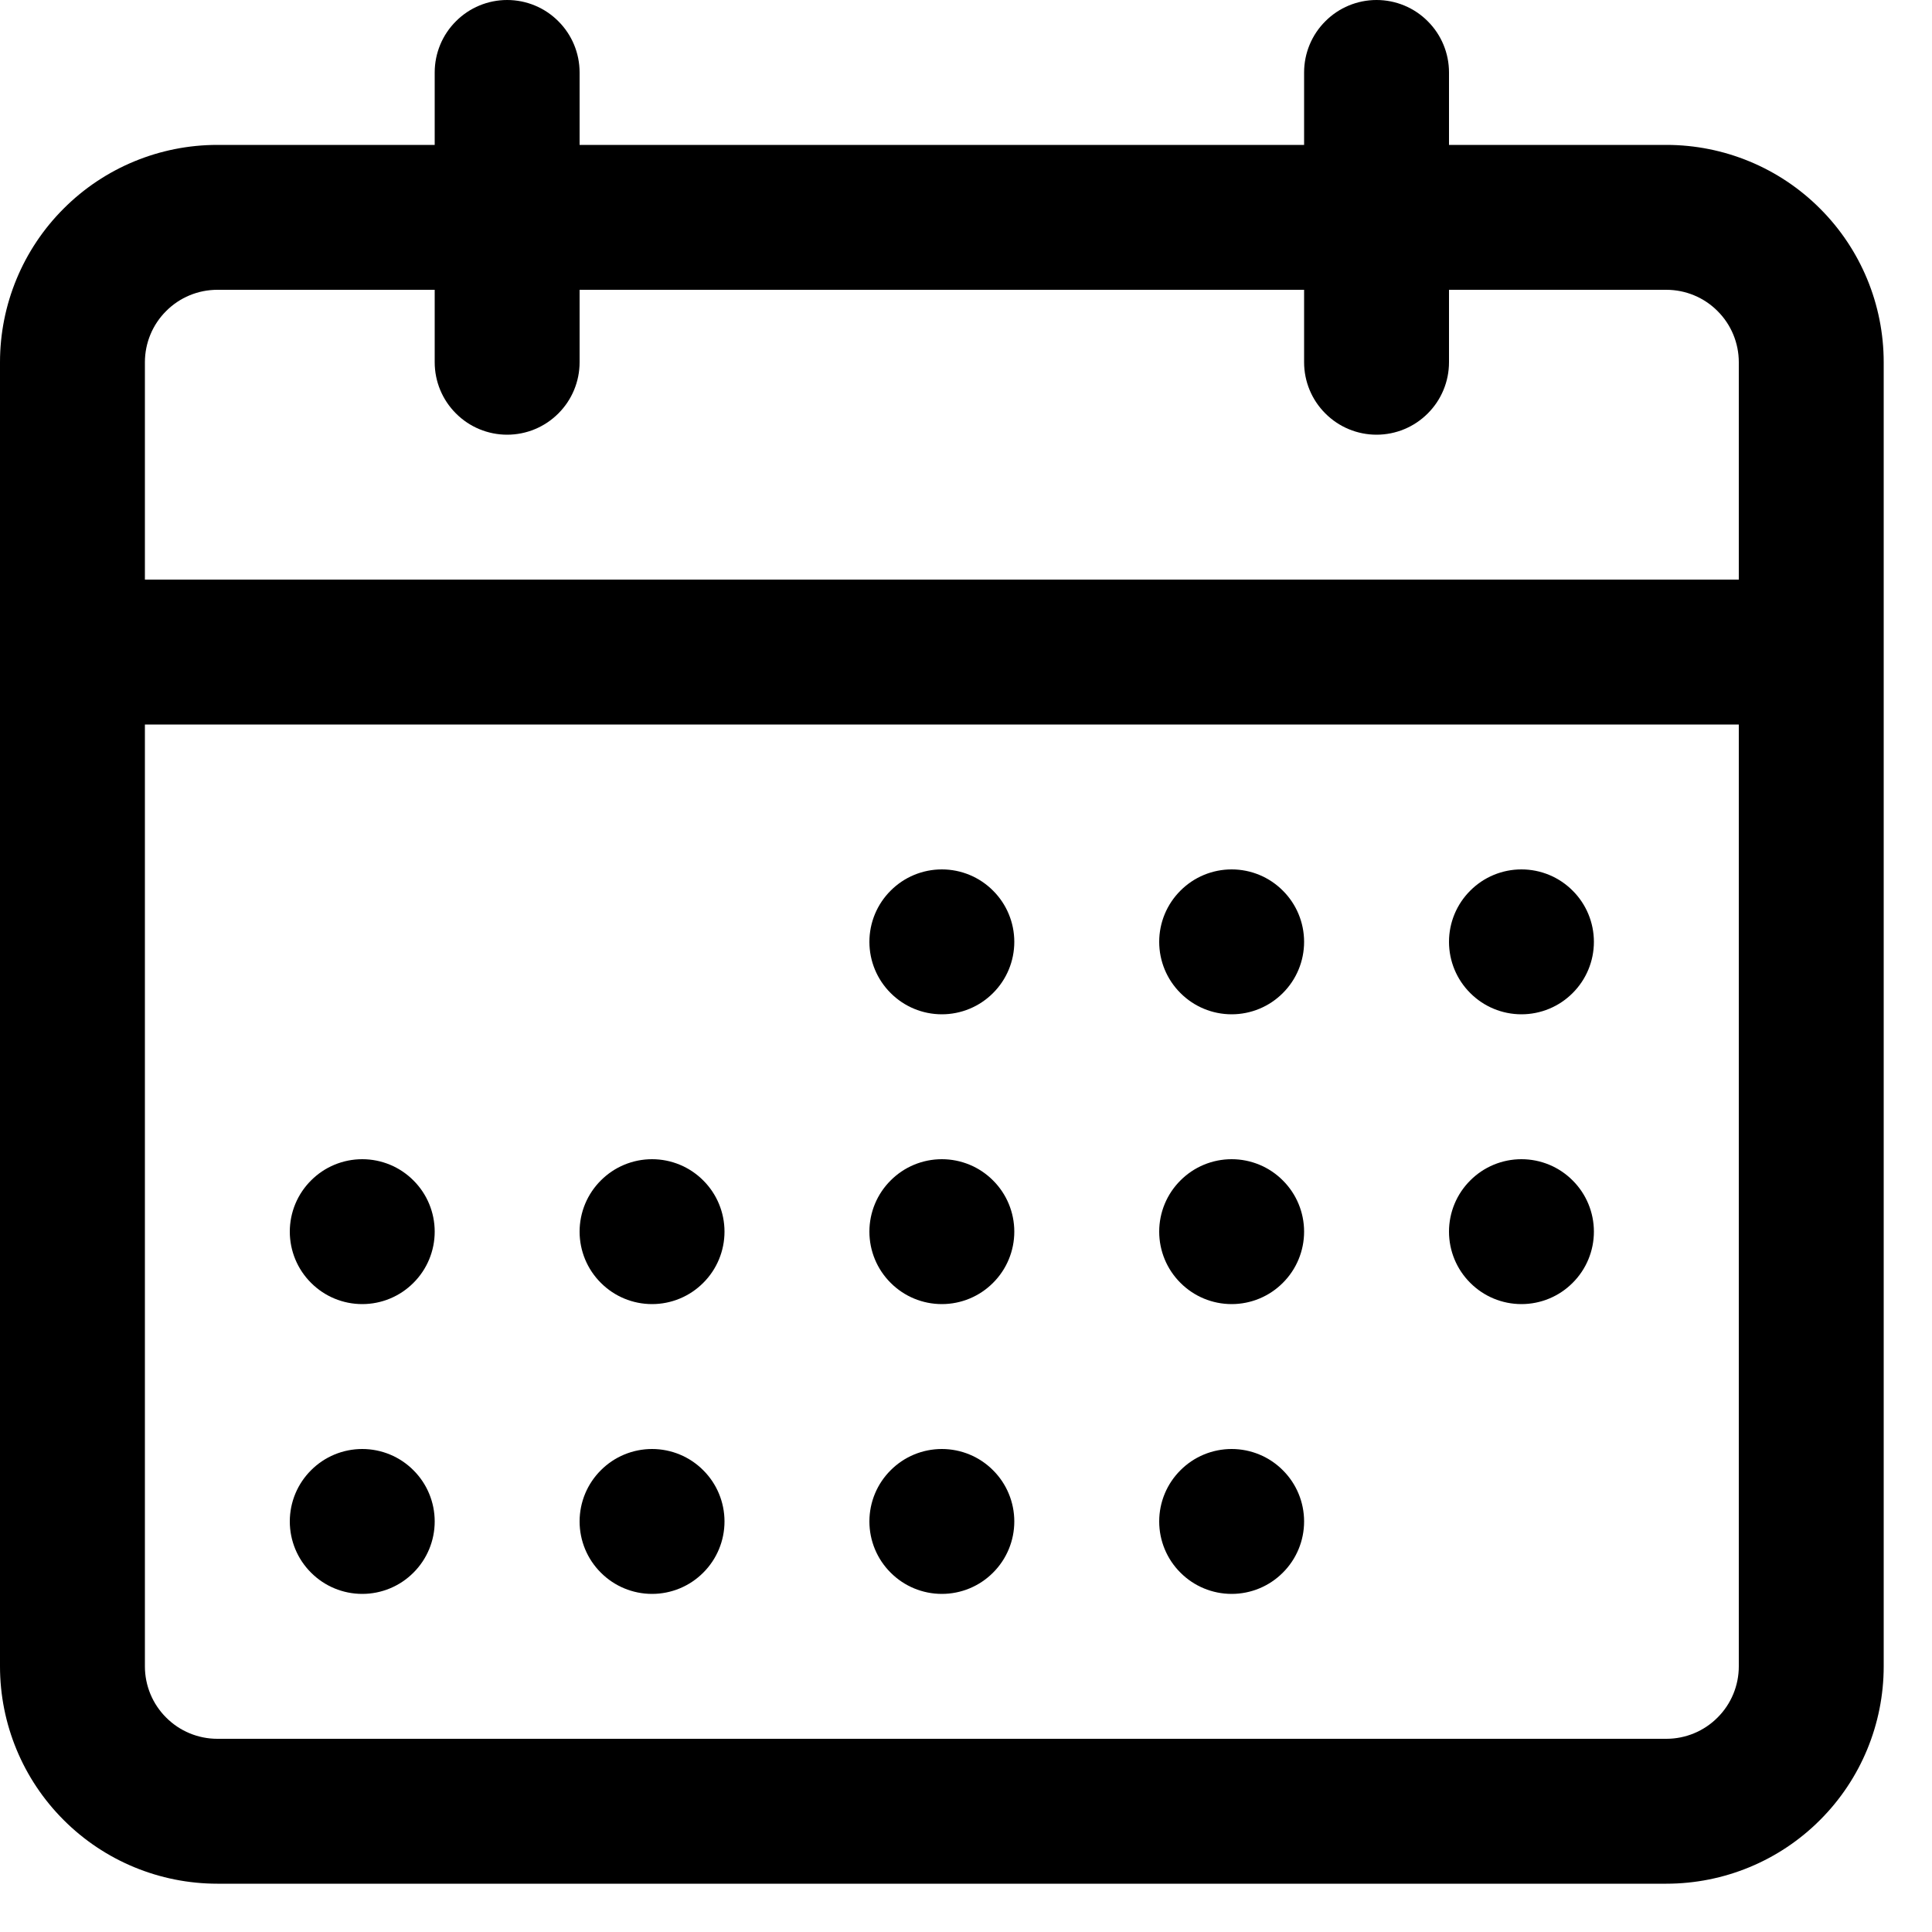 <svg width="24" height="24" viewBox="0 0 24 24" fill="none" xmlns="http://www.w3.org/2000/svg">
<path fill-rule="evenodd" clip-rule="evenodd" d="M6.3 0C6.539 0 6.768 0.095 6.936 0.264C7.105 0.432 7.2 0.661 7.2 0.9V1.8H16.2V0.9C16.2 0.661 16.295 0.432 16.464 0.264C16.632 0.095 16.861 0 17.1 0C17.339 0 17.568 0.095 17.736 0.264C17.905 0.432 18 0.661 18 0.9V1.8H20.7C21.416 1.8 22.103 2.084 22.609 2.591C23.116 3.097 23.4 3.784 23.4 4.5V20.7C23.4 21.416 23.116 22.103 22.609 22.609C22.103 23.116 21.416 23.4 20.7 23.4H2.7C1.984 23.4 1.297 23.116 0.791 22.609C0.284 22.103 0 21.416 0 20.7V4.5C0 3.784 0.284 3.097 0.791 2.591C1.297 2.084 1.984 1.8 2.7 1.8H5.4V0.9C5.4 0.661 5.495 0.432 5.664 0.264C5.832 0.095 6.061 0 6.3 0V0ZM16.2 3.6V4.5C16.2 4.739 16.295 4.968 16.464 5.136C16.632 5.305 16.861 5.4 17.1 5.4C17.339 5.4 17.568 5.305 17.736 5.136C17.905 4.968 18 4.739 18 4.5V3.6H20.7C20.939 3.6 21.168 3.695 21.336 3.864C21.505 4.032 21.6 4.261 21.6 4.5V7.2H1.8V4.5C1.8 4.261 1.895 4.032 2.064 3.864C2.232 3.695 2.461 3.6 2.7 3.6H5.4V4.5C5.4 4.739 5.495 4.968 5.664 5.136C5.832 5.305 6.061 5.4 6.3 5.4C6.539 5.4 6.768 5.305 6.936 5.136C7.105 4.968 7.2 4.739 7.2 4.5V3.6H16.2ZM1.8 9V20.7C1.8 20.939 1.895 21.168 2.064 21.336C2.232 21.505 2.461 21.6 2.7 21.6H20.7C20.939 21.6 21.168 21.505 21.336 21.336C21.505 21.168 21.6 20.939 21.6 20.7V9H1.8ZM10.8 11.7C10.8 11.461 10.895 11.232 11.064 11.064C11.232 10.895 11.461 10.8 11.7 10.8C11.939 10.8 12.168 10.895 12.336 11.064C12.505 11.232 12.6 11.461 12.6 11.7C12.6 11.939 12.505 12.168 12.336 12.336C12.168 12.505 11.939 12.6 11.7 12.6C11.461 12.6 11.232 12.505 11.064 12.336C10.895 12.168 10.8 11.939 10.8 11.7ZM15.3 10.8C15.061 10.8 14.832 10.895 14.664 11.064C14.495 11.232 14.4 11.461 14.4 11.7C14.4 11.939 14.495 12.168 14.664 12.336C14.832 12.505 15.061 12.6 15.3 12.6C15.539 12.6 15.768 12.505 15.936 12.336C16.105 12.168 16.2 11.939 16.2 11.7C16.2 11.461 16.105 11.232 15.936 11.064C15.768 10.895 15.539 10.8 15.3 10.8ZM18 11.7C18 11.461 18.095 11.232 18.264 11.064C18.432 10.895 18.661 10.8 18.9 10.8C19.139 10.8 19.368 10.895 19.536 11.064C19.705 11.232 19.8 11.461 19.8 11.7C19.8 11.939 19.705 12.168 19.536 12.336C19.368 12.505 19.139 12.6 18.9 12.6C18.661 12.6 18.432 12.505 18.264 12.336C18.095 12.168 18 11.939 18 11.7ZM18.9 14.4C18.661 14.4 18.432 14.495 18.264 14.664C18.095 14.832 18 15.061 18 15.3C18 15.539 18.095 15.768 18.264 15.936C18.432 16.105 18.661 16.2 18.9 16.2C19.139 16.2 19.368 16.105 19.536 15.936C19.705 15.768 19.8 15.539 19.8 15.3C19.8 15.061 19.705 14.832 19.536 14.664C19.368 14.495 19.139 14.4 18.9 14.4ZM14.4 15.3C14.4 15.061 14.495 14.832 14.664 14.664C14.832 14.495 15.061 14.4 15.3 14.4C15.539 14.4 15.768 14.495 15.936 14.664C16.105 14.832 16.2 15.061 16.2 15.3C16.2 15.539 16.105 15.768 15.936 15.936C15.768 16.105 15.539 16.2 15.3 16.2C15.061 16.2 14.832 16.105 14.664 15.936C14.495 15.768 14.4 15.539 14.4 15.3ZM11.7 14.4C11.461 14.4 11.232 14.495 11.064 14.664C10.895 14.832 10.8 15.061 10.8 15.3C10.8 15.539 10.895 15.768 11.064 15.936C11.232 16.105 11.461 16.2 11.7 16.2C11.939 16.2 12.168 16.105 12.336 15.936C12.505 15.768 12.6 15.539 12.6 15.3C12.6 15.061 12.505 14.832 12.336 14.664C12.168 14.495 11.939 14.4 11.7 14.4ZM7.2 15.3C7.2 15.061 7.295 14.832 7.464 14.664C7.632 14.495 7.861 14.4 8.1 14.4C8.339 14.4 8.568 14.495 8.736 14.664C8.905 14.832 9 15.061 9 15.3C9 15.539 8.905 15.768 8.736 15.936C8.568 16.105 8.339 16.2 8.1 16.2C7.861 16.2 7.632 16.105 7.464 15.936C7.295 15.768 7.2 15.539 7.2 15.3ZM4.5 14.4C4.261 14.4 4.032 14.495 3.864 14.664C3.695 14.832 3.6 15.061 3.6 15.3C3.6 15.539 3.695 15.768 3.864 15.936C4.032 16.105 4.261 16.2 4.5 16.2C4.739 16.2 4.968 16.105 5.136 15.936C5.305 15.768 5.4 15.539 5.4 15.3C5.4 15.061 5.305 14.832 5.136 14.664C4.968 14.495 4.739 14.4 4.5 14.4ZM3.6 18.9C3.6 18.661 3.695 18.432 3.864 18.264C4.032 18.095 4.261 18 4.5 18C4.739 18 4.968 18.095 5.136 18.264C5.305 18.432 5.4 18.661 5.4 18.9C5.4 19.139 5.305 19.368 5.136 19.536C4.968 19.705 4.739 19.8 4.5 19.8C4.261 19.8 4.032 19.705 3.864 19.536C3.695 19.368 3.6 19.139 3.6 18.9ZM8.1 18C7.861 18 7.632 18.095 7.464 18.264C7.295 18.432 7.2 18.661 7.2 18.9C7.2 19.139 7.295 19.368 7.464 19.536C7.632 19.705 7.861 19.8 8.1 19.8C8.339 19.8 8.568 19.705 8.736 19.536C8.905 19.368 9 19.139 9 18.9C9 18.661 8.905 18.432 8.736 18.264C8.568 18.095 8.339 18 8.1 18ZM10.8 18.9C10.8 18.661 10.895 18.432 11.064 18.264C11.232 18.095 11.461 18 11.7 18C11.939 18 12.168 18.095 12.336 18.264C12.505 18.432 12.6 18.661 12.6 18.9C12.6 19.139 12.505 19.368 12.336 19.536C12.168 19.705 11.939 19.8 11.7 19.8C11.461 19.8 11.232 19.705 11.064 19.536C10.895 19.368 10.8 19.139 10.8 18.9ZM15.3 18C15.061 18 14.832 18.095 14.664 18.264C14.495 18.432 14.4 18.661 14.4 18.9C14.4 19.139 14.495 19.368 14.664 19.536C14.832 19.705 15.061 19.8 15.3 19.8C15.539 19.8 15.768 19.705 15.936 19.536C16.105 19.368 16.2 19.139 16.2 18.9C16.2 18.661 16.105 18.432 15.936 18.264C15.768 18.095 15.539 18 15.3 18Z" fill="black"/>
</svg>
